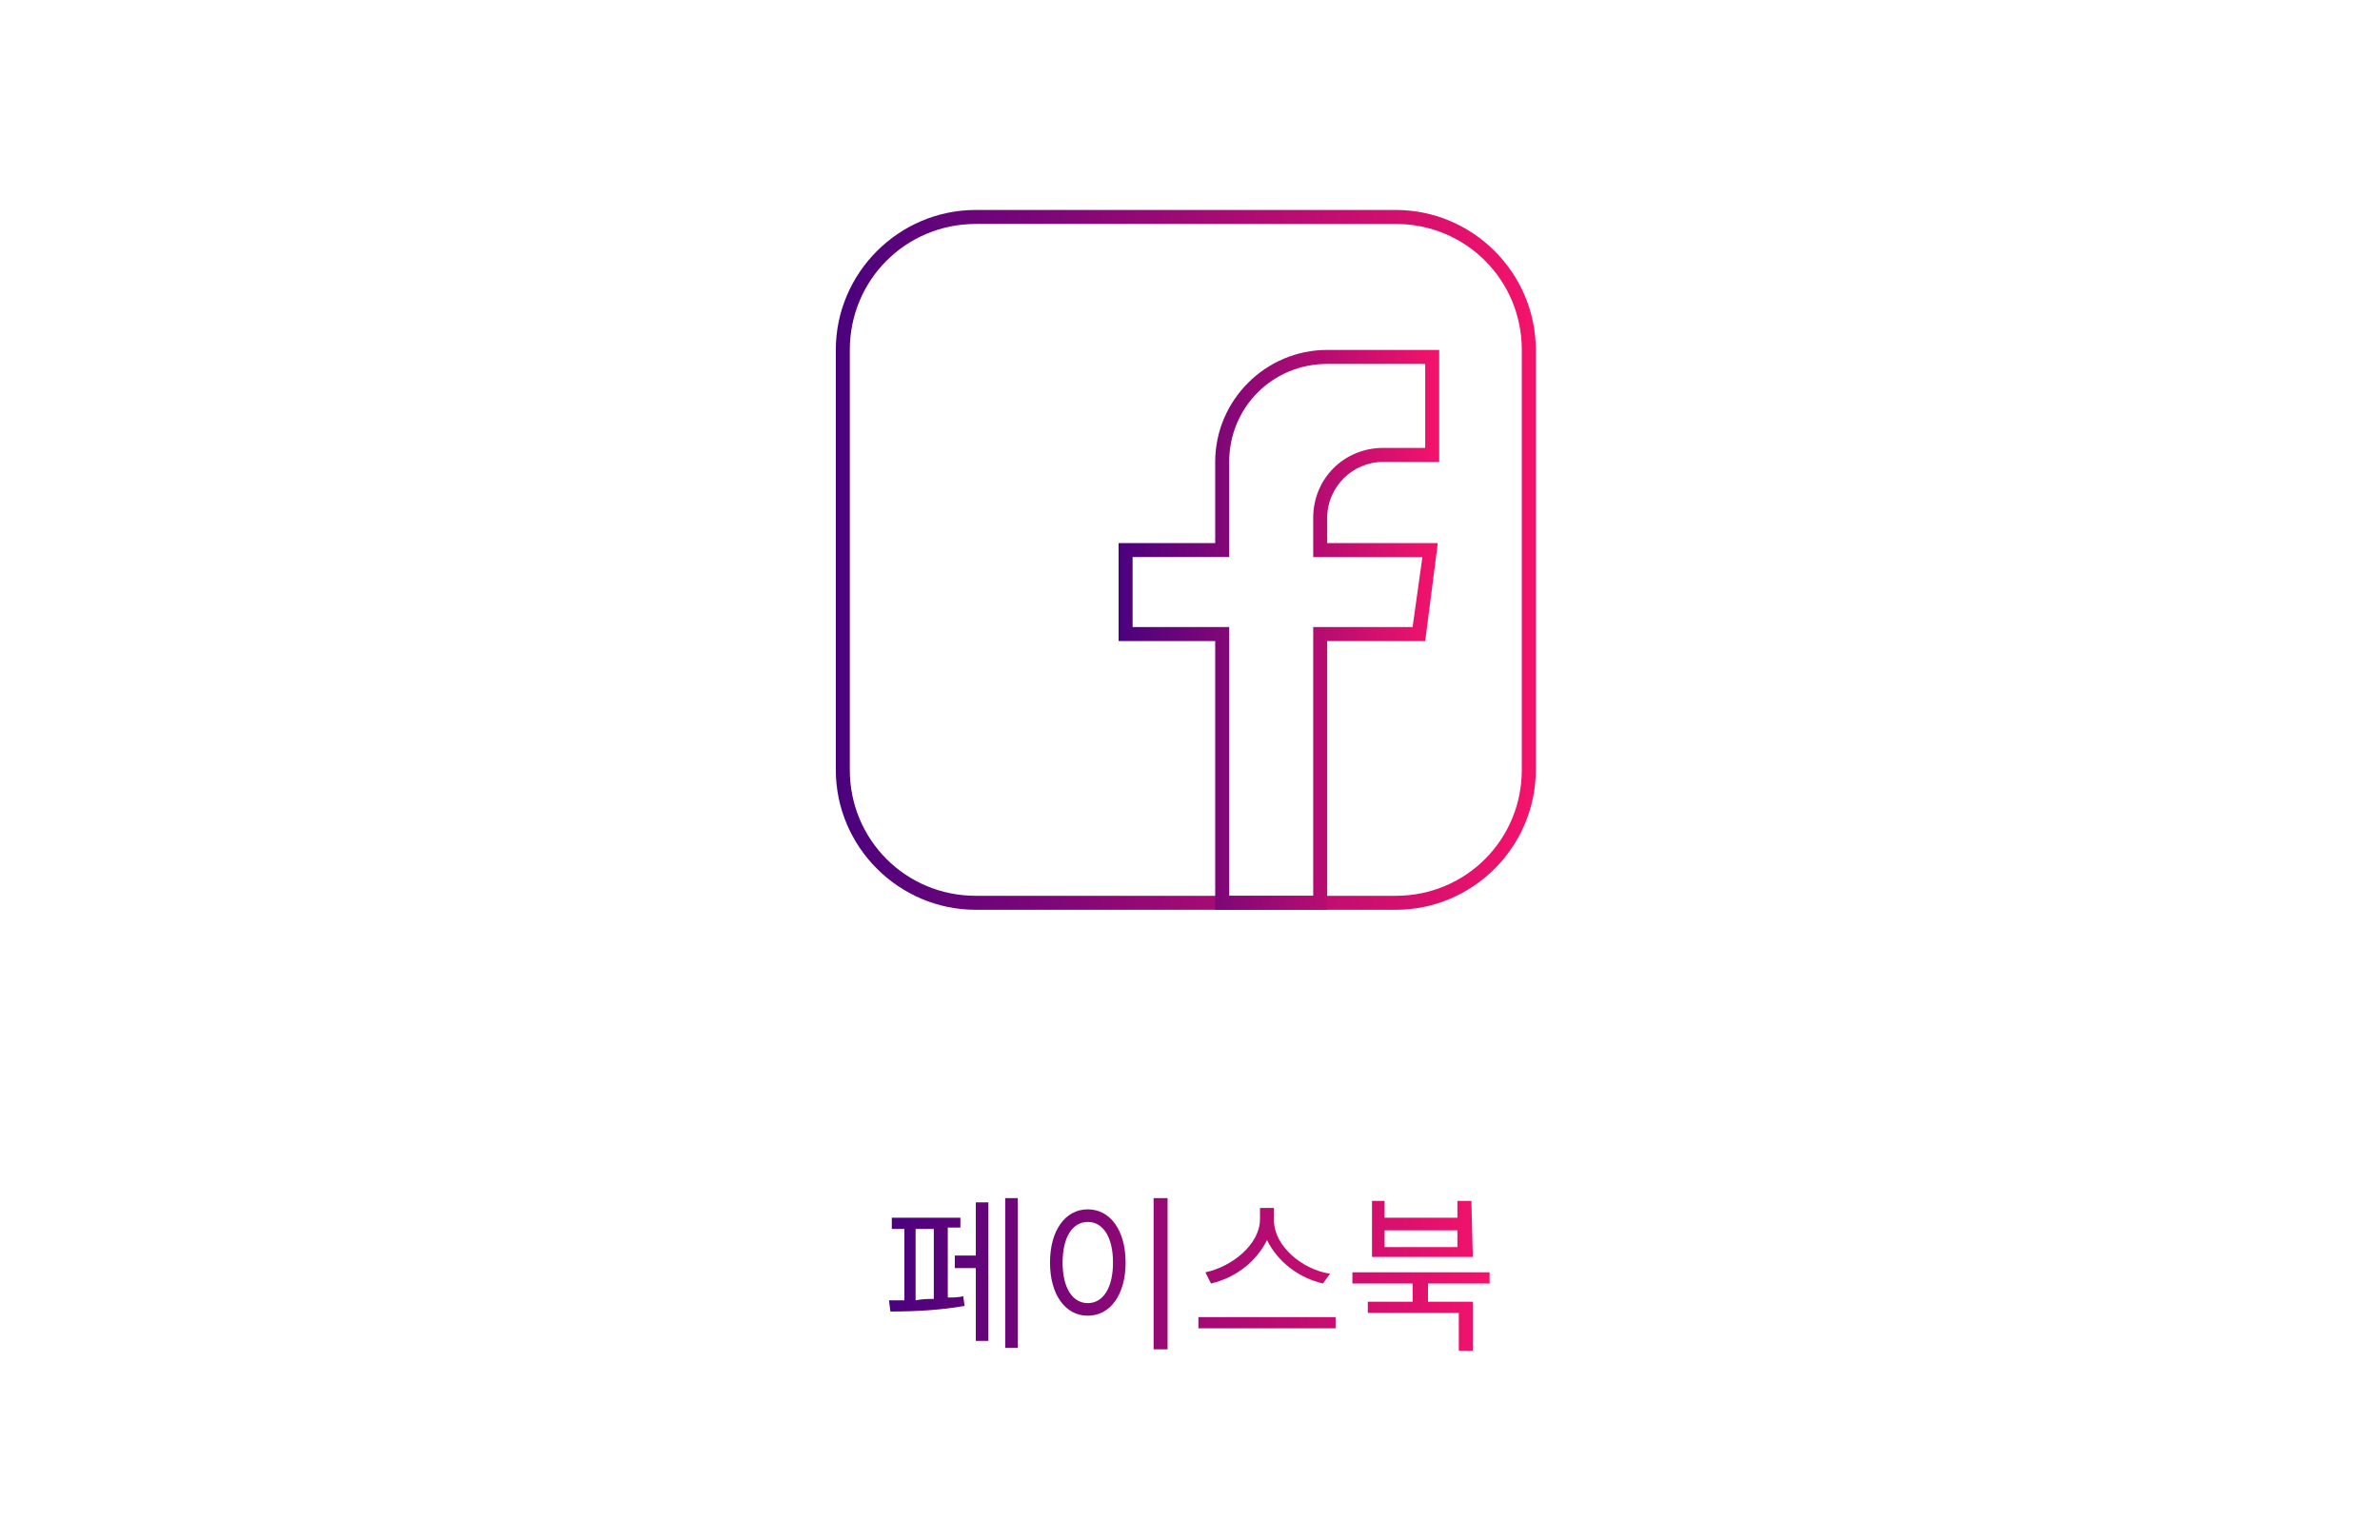 <?xml version="1.0" encoding="utf-8"?>
<!-- Generator: Adobe Illustrator 24.0.0, SVG Export Plug-In . SVG Version: 6.00 Build 0)  -->
<svg version="1.1" id="Layer_1" xmlns="http://www.w3.org/2000/svg" xmlns:xlink="http://www.w3.org/1999/xlink" x="0px" y="0px"
	 viewBox="0 0 170 110" style="enable-background:new 0 0 170 110;" xml:space="preserve">
<style type="text/css">
	.st0{fill:url(#SVGID_1_);}
	.st1{fill:none;}
	.st2{fill:url(#SVGID_2_);}
	.st3{fill:url(#SVGID_3_);}
</style>
<title>페이스북</title>
<g id="Layer_2_1_">
	<g id="Layer_1-2">
		
			<linearGradient id="SVGID_1_" gradientUnits="userSpaceOnUse" x1="59.66" y1="72" x2="109.66" y2="72" gradientTransform="matrix(1 0 0 -1 0 112)">
			<stop  offset="0" style="stop-color:#4A017D"/>
			<stop  offset="1" style="stop-color:#F4136B"/>
		</linearGradient>
		<path class="st0" d="M99.7,16c5,0,9,4,9,9l0,0v30c0,5-4,9-9,9h-30c-5,0-9-4-9-9V25c0-5,4-9,9-9l0,0H99.7 M99.7,15h-30
			c-5.5,0-10,4.5-10,10v30c0,5.5,4.5,10,10,10h30c5.5,0,10-4.5,10-10V25C109.7,19.5,105.2,15,99.7,15z"/>
		<rect y="-30" class="st1" width="170" height="170"/>
		
			<linearGradient id="SVGID_2_" gradientUnits="userSpaceOnUse" x1="79.89" y1="67" x2="102.78" y2="67" gradientTransform="matrix(1 0 0 -1 0 112)">
			<stop  offset="0" style="stop-color:#4A017D"/>
			<stop  offset="1" style="stop-color:#F4136B"/>
		</linearGradient>
		<path class="st2" d="M101.8,26v6h-3c-2.8,0-5,2.2-5,5v2.8h7.8l-0.7,5h-7.1V64h-6V44.8h-6.9v-5h6.9V33c0-3.9,3.1-7,7-7H101.8
			 M102.8,25h-8c-4.4,0-8,3.6-8,8v5.8h-6.9v7h6.9V65h8V45.8h7l0.9-7h-7.9v-1.8c0-2.2,1.8-4,4-4h4V25z"/>
		
			<linearGradient id="SVGID_3_" gradientUnits="userSpaceOnUse" x1="63.45" y1="20.995" x2="106.44" y2="20.995" gradientTransform="matrix(1 0 0 -1 0 112)">
			<stop  offset="0" style="stop-color:#4A017D"/>
			<stop  offset="1" style="stop-color:#F4136B"/>
		</linearGradient>
		<path class="st3" d="M83.4,85.6h-1v10.8h1V85.6z M72.7,85.6h-0.9v10.7h0.9V85.6L72.7,85.6z M105.1,85.8h-1v1.2h-5.2v-1.2H98v4h7.2
			L105.1,85.8L105.1,85.8z M98.9,89.1v-1.2h5.2v1.2H98.9z M70.6,85.9h-0.9v3.8h-1.5v0.9h1.5v5.2h0.9C70.6,95.8,70.6,85.9,70.6,85.9z
			 M91,86.3h-1v0.8c0,1.8-2,3.4-3.9,3.8l0.4,0.8c1.7-0.4,3.2-1.5,4-3.1c0.8,1.6,2.3,2.7,4,3.1L95,91c-2-0.3-4-2-4-3.8L91,86.3
			L91,86.3z M77.7,86.4c-1.6,0-2.7,1.5-2.7,3.8s1.1,3.8,2.7,3.8s2.7-1.5,2.7-3.8S79.3,86.4,77.7,86.4z M77.7,93.1
			c-1.1,0-1.8-1.1-1.8-2.9s0.7-2.9,1.8-2.9s1.8,1.1,1.8,2.9S78.8,93.1,77.7,93.1z M68.6,87h-4.9v0.8h0.9v5.1h-1.1l0.1,0.8
			c1.8,0,3.6-0.1,5.3-0.4l-0.1-0.7c-0.3,0.1-0.8,0.1-1.1,0.1v-5h0.9C68.6,87.8,68.6,87,68.6,87z M65.4,92.9v-5.1h1.3v5
			C66.3,92.8,65.9,92.8,65.4,92.9L65.4,92.9z M106.4,90.9h-9.8v0.8h4.3V93h-3.2v0.8h6.5v2.7h1V93H102v-1.3h4.4L106.4,90.9
			L106.4,90.9z M95.4,94.1h-9.8v0.8h9.8L95.4,94.1L95.4,94.1z"/>
	</g>
</g>
</svg>
